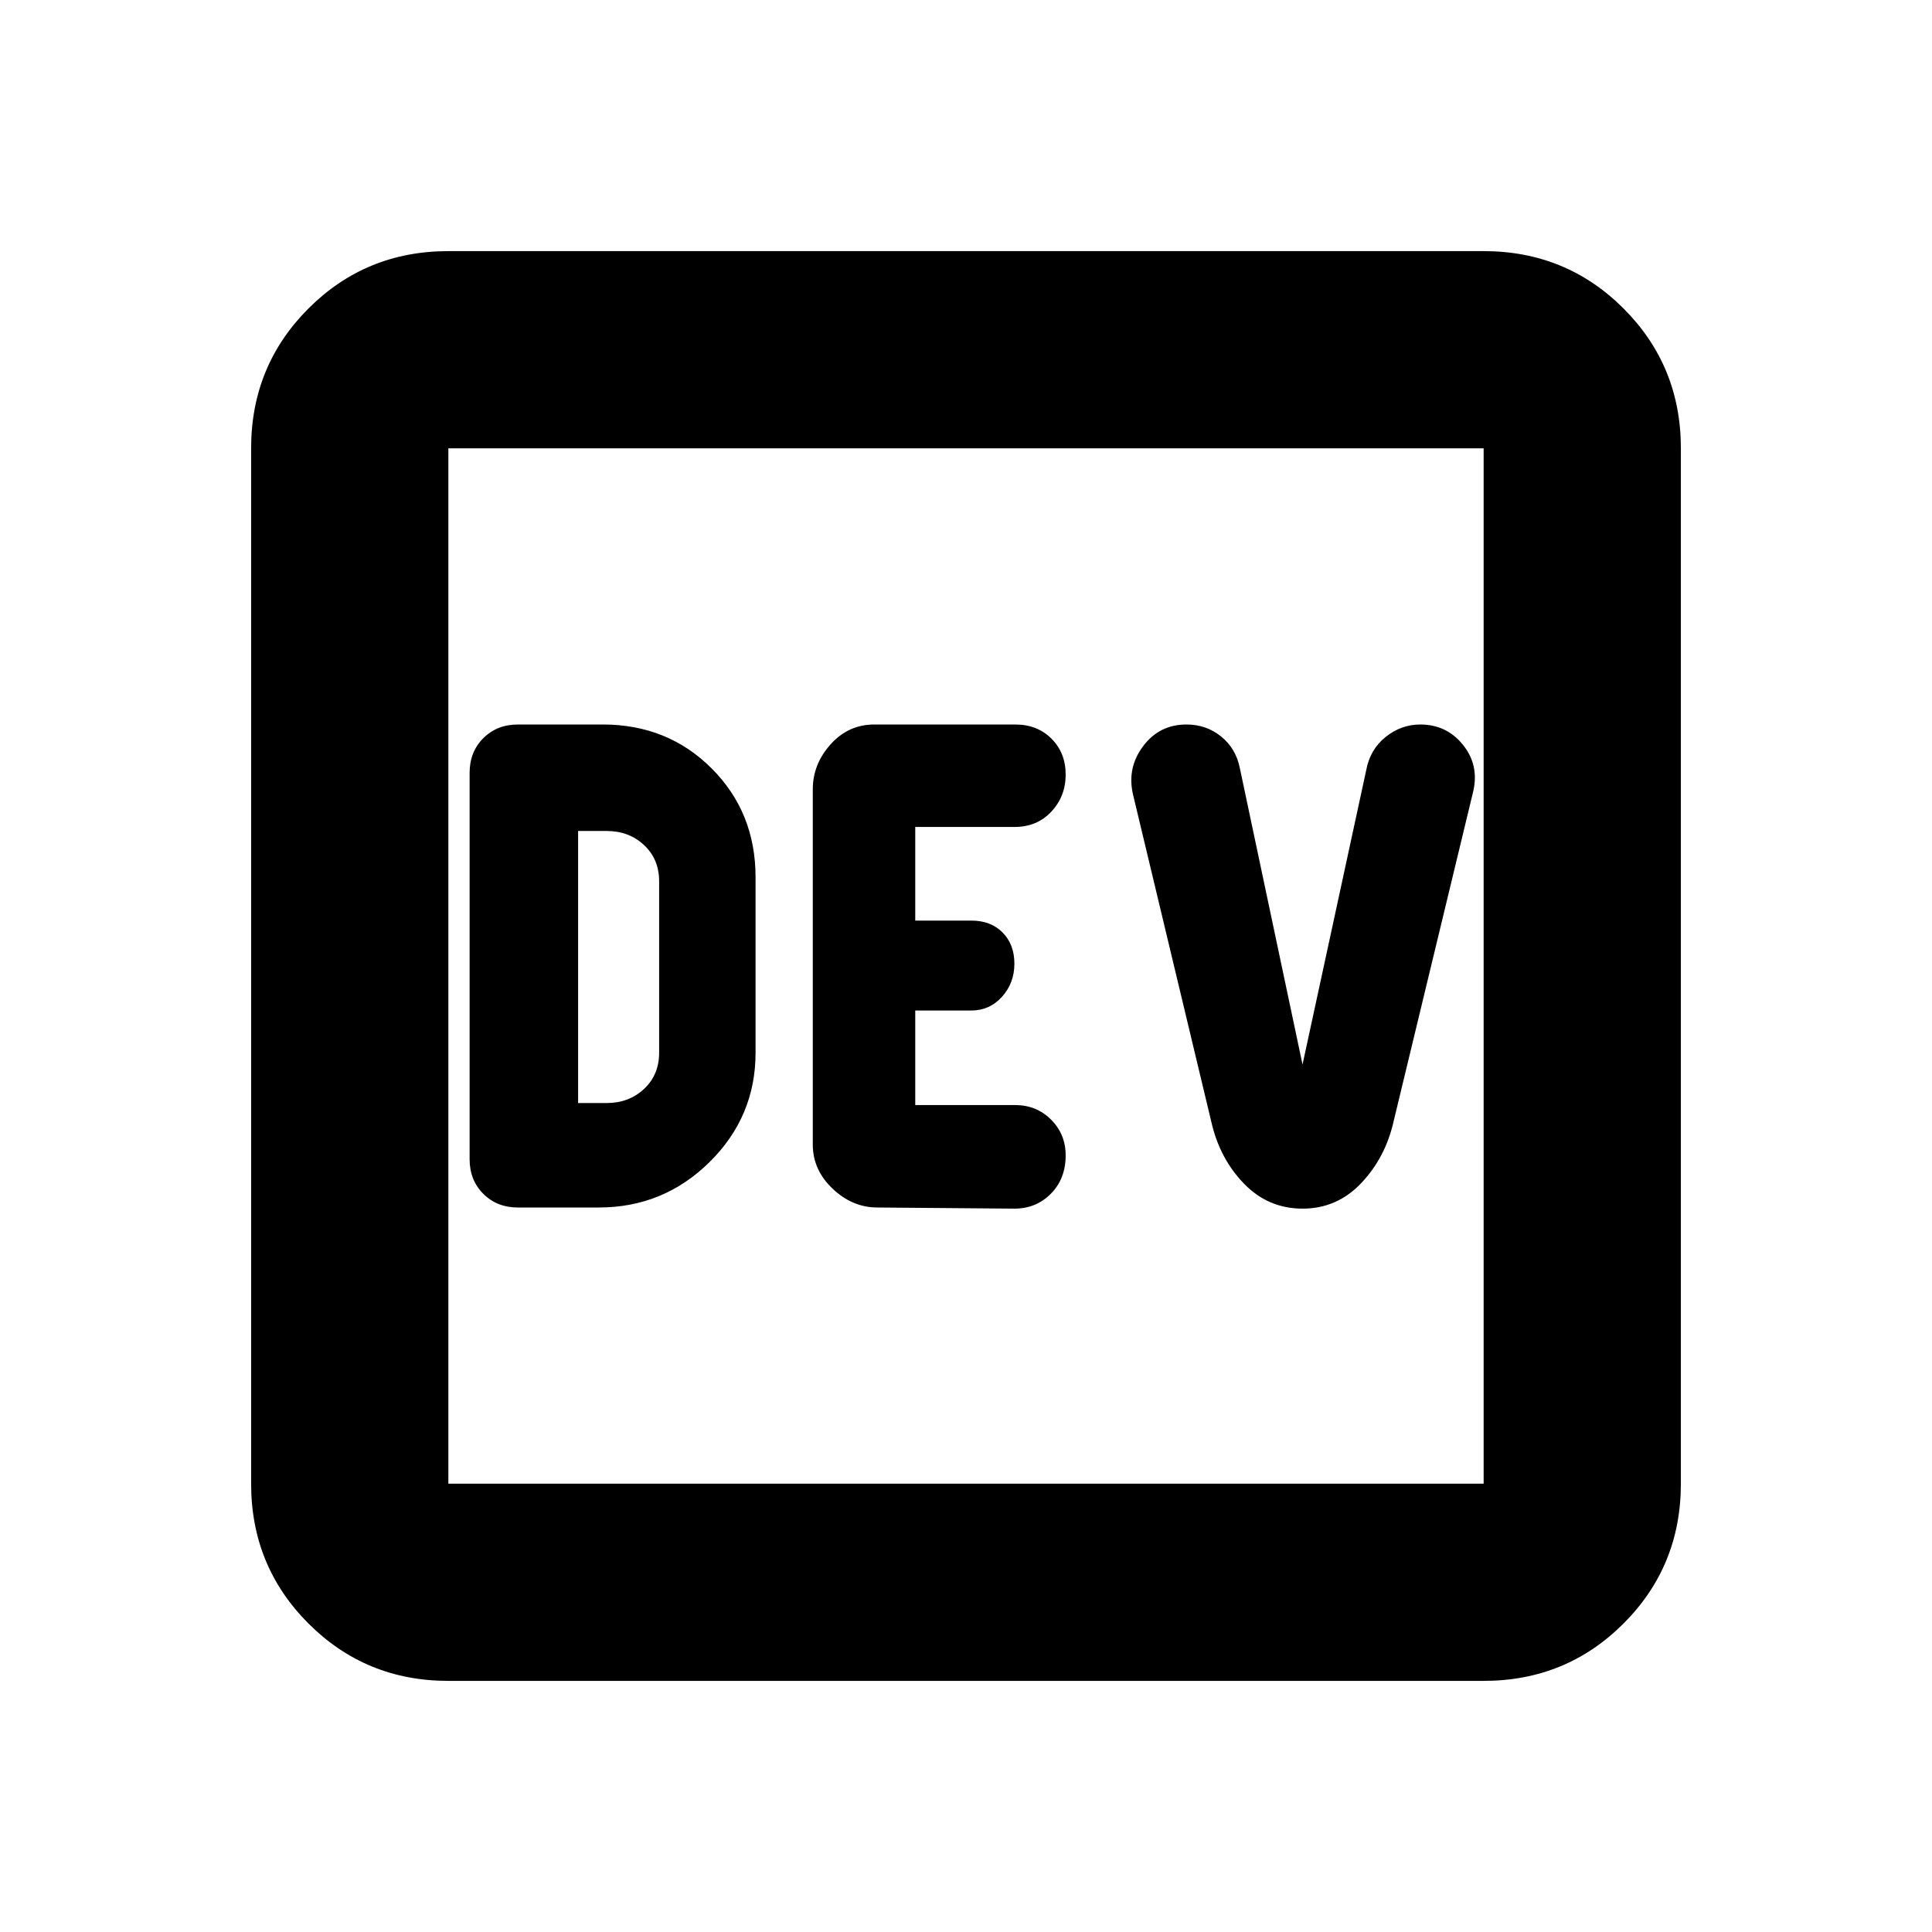 <svg xmlns="http://www.w3.org/2000/svg" height="20" viewBox="0 -960 960 960" width="20"><path d="M297.521-360q32.182 0 55.048-22.572 22.866-22.573 22.866-54.341v-87.174q0-32.268-21.823-54.091Q331.79-600 299.521-600h-42.173q-10.4 0-17.2 6.8-6.8 6.8-6.8 17.2v192q0 10.4 6.8 17.2 6.8 6.8 17.2 6.8h40.173Zm-10.26-51.913v-135.174h14.26q11 0 18.5 7t7.5 18v85.174q0 11-7.5 18t-18.5 7h-14.26ZM435.962-360l68.038.565q10.852 0 18.187-7.427 7.335-7.427 7.335-19.058 0-10.468-7.234-17.73-7.234-7.263-17.947-7.263h-49.558v-46.957h27.721q9.22 0 15.38-6.834t6.16-16.438q0-9.605-5.875-15.514-5.875-5.909-15.493-5.909h-27.893v-46.522h49.362q11.141 0 18.259-7.613t7.118-18.417q0-10.804-7.053-17.843-7.053-7.04-17.904-7.04h-70.149q-12.822 0-21.684 9.848-8.862 9.848-8.862 22.413v176.478q0 12.565 9.847 21.913Q423.565-360 435.962-360Zm211.301.565q17.133 0 29.176-12.739t16.084-30.827l39.521-163.797q3-13.044-5.122-23.123Q718.801-600 705.733-600q-9.503 0-17.225 6.196-7.722 6.195-9.638 16.456l-31.652 146.305-31.182-147.435q-1.976-9.696-9.326-15.609Q599.36-600 589.56-600q-13.475 0-21.539 10.754-8.064 10.754-5.064 23.898l38.956 162.845q4.13 18.155 16.173 30.612 12.043 12.456 29.177 12.456Zm-424.48 234.653q-41.005 0-69.503-28.498-28.498-28.498-28.498-69.503v-514.434q0-41.005 28.498-69.503 28.498-28.498 69.503-28.498h514.434q41.005 0 69.503 28.498 28.498 28.498 28.498 69.503v514.434q0 41.005-28.498 69.503-28.498 28.498-69.503 28.498H222.783Zm0-98.001h514.434v-514.434H222.783v514.434Zm0-514.434v514.434-514.434Z"/></svg>